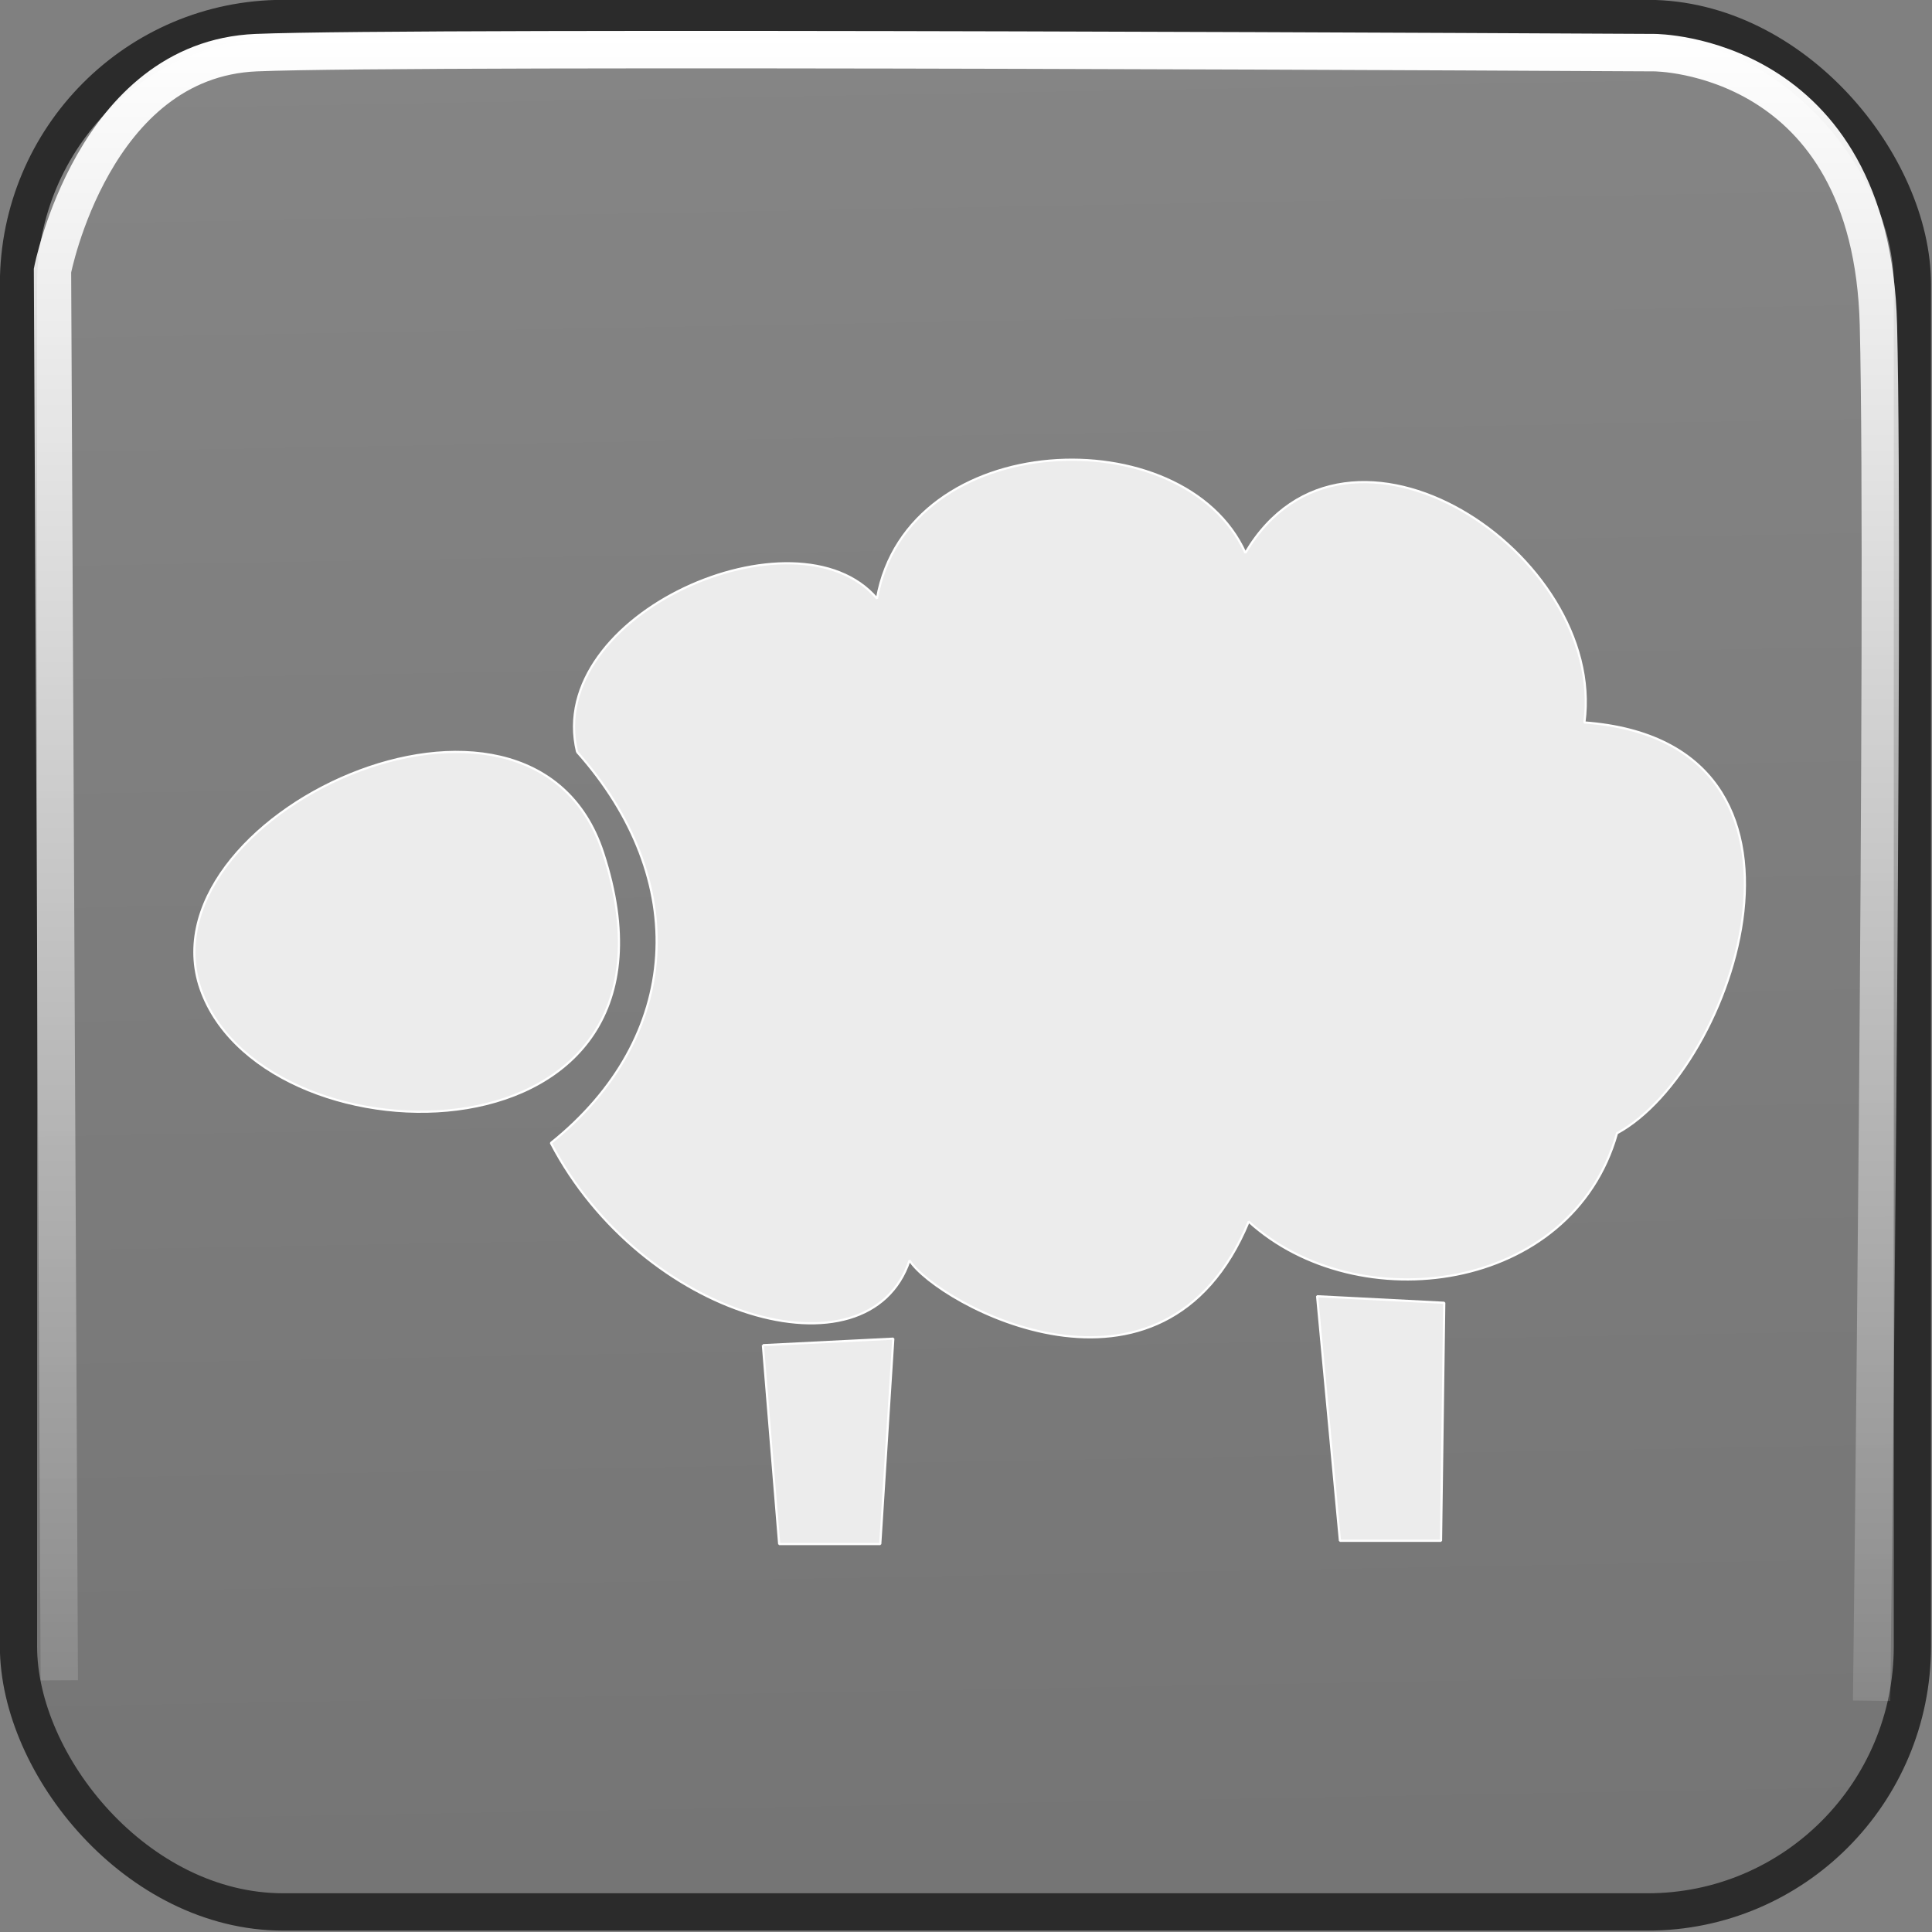 <?xml version="1.0" encoding="UTF-8" standalone="no"?>
<!-- Created with Inkscape (http://www.inkscape.org/) -->

<svg
   xmlns:dc="http://purl.org/dc/elements/1.1/"
   xmlns:cc="http://creativecommons.org/ns#"
   xmlns:rdf="http://www.w3.org/1999/02/22-rdf-syntax-ns#"
   xmlns:svg="http://www.w3.org/2000/svg"
   xmlns="http://www.w3.org/2000/svg"
   xmlns:xlink="http://www.w3.org/1999/xlink"
   xmlns:sodipodi="http://sodipodi.sourceforge.net/DTD/sodipodi-0.dtd"
   xmlns:inkscape="http://www.inkscape.org/namespaces/inkscape"
   id="svg2"
   version="1.1"
   inkscape:version="0.48.5 r10040"
   width="53"
   height="53"
   sodipodi:docname="clone_inactive.svg">
  <rect width="100%" height="100%" fill="#808080" stroke="none"/>
  <defs
     id="defs6">
    <linearGradient
       id="linearGradient5238">
      <stop
         style="stop-color:#6a6a6a;stop-opacity:1;"
         offset="0"
         id="stop5240" />
      <stop
         style="stop-color:#a0a0a0;stop-opacity:1;"
         offset="1"
         id="stop5242" />
    </linearGradient>
    <linearGradient
       inkscape:collect="always"
       id="linearGradient13960">
      <stop
         style="stop-color:white;stop-opacity:1;"
         offset="0"
         id="stop13962" />
      <stop
         style="stop-color:white;stop-opacity:0;"
         offset="1"
         id="stop13964" />
    </linearGradient>
    <linearGradient
       inkscape:collect="always"
       xlink:href="#linearGradient5238"
       id="linearGradient2866"
       gradientUnits="userSpaceOnUse"
       x1="46.592"
       y1="89.585"
       x2="43.592"
       y2="-74.733" />
    <linearGradient
       inkscape:collect="always"
       xlink:href="#linearGradient13960"
       id="linearGradient2868"
       gradientUnits="userSpaceOnUse"
       x1="26.48"
       y1="1.394"
       x2="26.48"
       y2="52.843" />
  </defs>
  <sodipodi:namedview
     pagecolor="#ffffff"
     bordercolor="#666666"
     borderopacity="1"
     objecttolerance="10"
     gridtolerance="10"
     guidetolerance="10"
     inkscape:pageopacity="0"
     inkscape:pageshadow="2"
     inkscape:window-width="1680"
     inkscape:window-height="1030"
     id="namedview4"
     showgrid="false"
     inkscape:zoom="3.953125"
     inkscape:cx="-74.843307"
     inkscape:cy="23.620063"
     inkscape:window-x="-3"
     inkscape:window-y="-3"
     inkscape:window-maximized="1"
     inkscape:current-layer="g3297" />
  <g
     inkscape:groupmode="layer"
     id="layer2"
     inkscape:label="Layer#1"
     transform="translate(0,37)">
    <g
       id="g2843"
       transform="matrix(3.293,0,0,3.304,0.203,-36.949)">
      <g
         id="g3297"
         transform="matrix(0.311,0,0,0.311,-1.434,-2.107)">
        <g
           inkscape:label="shadow"
           style="display:inline"
           id="layer4"
           transform="translate(-392.79,328.28)" />
        <g
           inkscape:label="shadow"
           id="g3039"
           transform="translate(-840.833,182.272)" />
        <g
           inkscape:label="color"
           id="g3041"
           transform="translate(-840.833,182.272)">
          <path
             style="fill:#71c000;fill-opacity:1;stroke:#71c000;stroke-width:3.379;stroke-linejoin:bevel;stroke-miterlimit:4;stroke-opacity:1;stroke-dasharray:none"
             d=""
             id="path3043" />
          <path
             style="fill:#71c000;fill-opacity:1;stroke:#71c000;stroke-width:3.379;stroke-linejoin:bevel;stroke-miterlimit:4;stroke-opacity:1;stroke-dasharray:none"
             d=""
             id="path3045" />
          <path
             style="fill:#71c000;fill-opacity:1;stroke:#71c000;stroke-width:3.379;stroke-linejoin:bevel;stroke-miterlimit:4;stroke-opacity:1;stroke-dasharray:none"
             d=""
             id="path3047" />
        </g>
        <g
           inkscape:label="highlight"
           id="g3049"
           transform="translate(-840.833,182.272)" />
        <g
           inkscape:label="text"
           id="g3089"
           transform="translate(-840.833,182.272)" />
        <g
           id="g4774"
           inkscape:label="shadow"
           transform="translate(-1426.607,-26.29)" />
        <g
           id="layer2-6"
           inkscape:label="color"
           transform="translate(-1426.607,-26.29)">
          <path
             style="fill:#71c000;fill-opacity:1;stroke:#71c000;stroke-width:3.379;stroke-linejoin:bevel;stroke-miterlimit:4;stroke-opacity:1;stroke-dasharray:none"
             d=""
             id="path3422" />
          <path
             style="fill:#71c000;fill-opacity:1;stroke:#71c000;stroke-width:3.379;stroke-linejoin:bevel;stroke-miterlimit:4;stroke-opacity:1;stroke-dasharray:none"
             d=""
             id="path3426" />
          <path
             style="fill:#71c000;fill-opacity:1;stroke:#71c000;stroke-width:3.379;stroke-linejoin:bevel;stroke-miterlimit:4;stroke-opacity:1;stroke-dasharray:none"
             d=""
             id="path3428" />
        </g>
        <g
           id="g5777"
           inkscape:label="highlight"
           transform="translate(-1426.607,-26.29)" />
        <g
           id="layer5"
           inkscape:label="text"
           transform="translate(-1426.607,-26.29)" />
        <rect
           style="color:#000000;fill:url(#linearGradient2866);fill-opacity:1;fill-rule:evenodd;stroke:#2b2b2b;stroke-width:0.997;stroke-linecap:butt;stroke-linejoin:miter;stroke-miterlimit:4;stroke-opacity:1;stroke-dasharray:none;stroke-dashoffset:0;marker:none;visibility:visible;display:inline;overflow:visible"
           id="rect13948"
           width="50.731"
           height="50.549"
           x="4.908"
           y="7.22"
           ry="7.091" />
        <g
           id="g3192"
           inkscape:label="openvaslogo"
           style="display:inline"
           transform="translate(-996.703,556.527)" />
        <path
           style="color:#000000;fill:none;stroke:url(#linearGradient2868);stroke-width:1;stroke-linecap:butt;stroke-linejoin:miter;stroke-miterlimit:4;stroke-opacity:1;stroke-dasharray:none;stroke-dashoffset:0;marker:none;visibility:visible;display:inline;overflow:visible"
           d="M 2.182,45.429 2,7.793 c 0,0 1.091,-5.636 5.455,-5.818 4.364,-0.182 37.455,0 37.455,0 0,0 5.818,0 6,7.273 0.182,7.273 -0.182,36.727 -0.182,36.727"
           id="path13958"
           transform="translate(3.819,6.156)" />
        <g
           id="g19657"
           transform="translate(-0.736,0)" />
      </g>
    </g>
    <path
       style="color:#000000;fill:#ececec;fill-opacity:1;fill-rule:evenodd;stroke:#ffffff;stroke-width:0.06;stroke-linecap:butt;stroke-linejoin:bevel;stroke-miterlimit:4;stroke-opacity:1;stroke-dasharray:none;stroke-dashoffset:0;marker:none;visibility:visible;display:inline;overflow:visible;enable-background:accumulate"
       d="m 15.83,-16.376 c -0.918,-3.781 6.026,-6.792 8.228,-4.204 0.833,-4.69 8.425,-4.979 10.106,-1.252 2.784,-4.7 9.911,0.03 9.301,4.651 7.215,0.535 4.115,9.531 0.894,11.269 -1.244,4.399 -7.125,5.136 -10.104,2.423 -2.347,5.667 -8.534,2.262 -9.304,1.065 -1.122,3.348 -7.326,1.585 -9.838,-3.22 3.614,-2.902 3.85,-7.214 0.715,-10.732 z"
       id="path4659"
       sodipodi:nodetypes="ccccccccc" />
    <path
       style="color:#000000;fill:#ececec;fill-opacity:1;fill-rule:evenodd;stroke:#ffffff;stroke-width:0.06;stroke-linecap:butt;stroke-linejoin:bevel;stroke-miterlimit:4;stroke-opacity:1;stroke-dasharray:none;stroke-dashoffset:0;marker:none;visibility:visible;display:inline;overflow:visible;enable-background:accumulate"
       d="M 16.546,-13.603 C 14.563,-19.677 3.687,-14.555 5.545,-9.758 7.417,-4.925 19.387,-4.898 16.546,-13.603 z"
       id="path5433"
       sodipodi:nodetypes="css" />
    <path
       style="color:#000000;fill:#ececec;fill-opacity:1;fill-rule:evenodd;stroke:#ffffff;stroke-width:0.06;stroke-linecap:butt;stroke-linejoin:bevel;stroke-miterlimit:4;stroke-opacity:1;stroke-dasharray:none;stroke-dashoffset:0;marker:none;visibility:visible;display:inline;overflow:visible;enable-background:accumulate"
       d="m 20.928,-0.099 0.447,5.456 2.773,8e-7 0.358,-5.634 -3.577,0.179 z"
       id="path5435"
       sodipodi:nodetypes="ccccc" />
    <path
       style="color:#000000;fill:#ececec;fill-opacity:1;fill-rule:evenodd;stroke:#ffffff;stroke-width:0.06;stroke-linecap:butt;stroke-linejoin:bevel;stroke-miterlimit:4;stroke-opacity:1;stroke-dasharray:none;stroke-dashoffset:0;marker:none;visibility:visible;display:inline;overflow:visible;enable-background:accumulate"
       d="m 36.132,-1.44 0.626,6.708 2.773,7e-7 0.089,-6.529 -3.488,-0.179 z"
       id="path5437"
       sodipodi:nodetypes="ccccc" />
  </g>
  <g
     inkscape:groupmode="layer"
     id="layer1"
     inkscape:label="Layer"
     style="opacity:0.522"
     transform="translate(0,37)" />
</svg>
